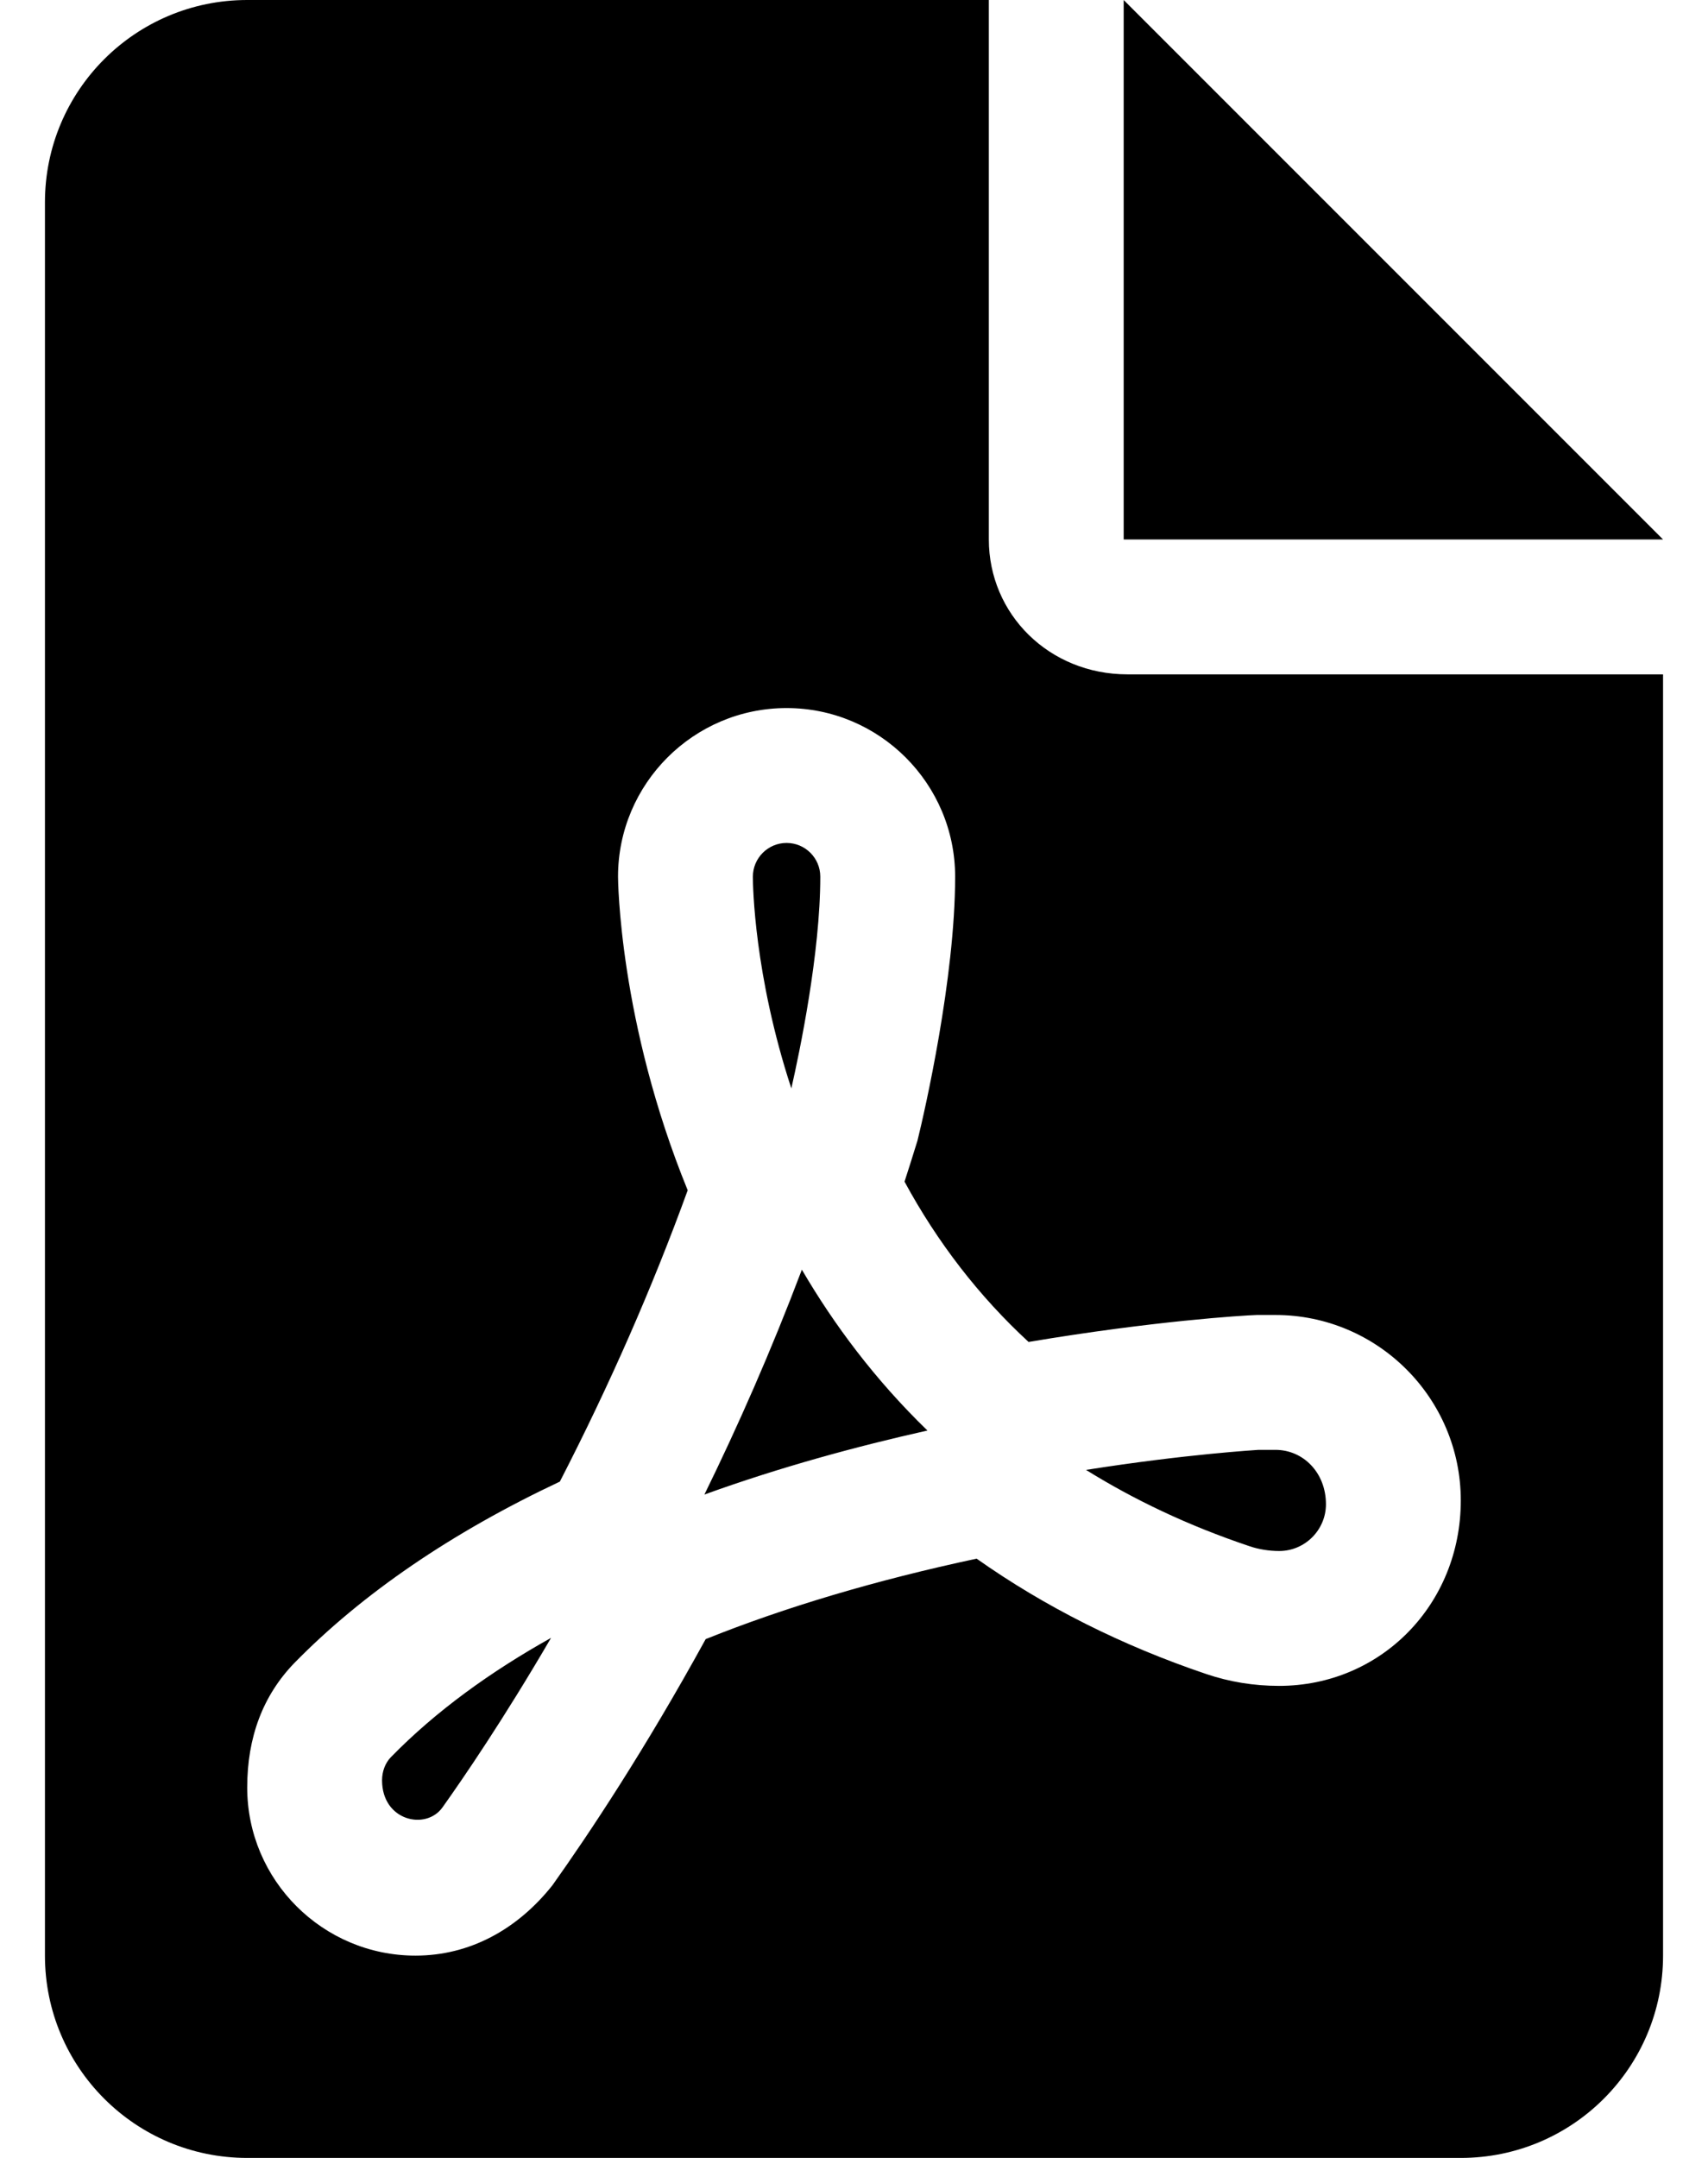 <svg width="19" height="24" viewBox="0 0 19 24" fill="none" xmlns="http://www.w3.org/2000/svg">
<g clip-path="url(#clip0_2_183750)">
<path d="M9.125 9.75C9.125 9.543 8.957 9.375 8.75 9.375C8.543 9.375 8.375 9.544 8.375 9.75C8.375 9.847 8.389 10.843 8.803 12.105C8.895 11.7 9.125 10.603 9.125 9.75ZM12.5 0V6H18.5L12.5 0ZM4.25 19.8C4.25 20.253 4.741 20.361 4.924 20.099C5.153 19.777 5.6 19.125 6.13 18.216C5.463 18.589 4.852 19.027 4.348 19.543C4.285 19.608 4.25 19.702 4.25 19.8ZM11 6V0H2.75C1.507 0 0.5 1.007 0.5 2.25V21.75C0.5 22.992 1.507 24 2.75 24H16.25C17.493 24 18.5 22.993 18.5 21.75V7.5H12.542C11.67 7.5 11 6.83 11 6ZM14.188 14.625C15.325 14.625 16.25 15.55 16.25 16.688C16.25 17.844 15.362 18.75 14.228 18.75C13.947 18.75 13.675 18.705 13.421 18.619C12.481 18.302 11.622 17.87 10.864 17.335C9.745 17.574 8.733 17.875 7.85 18.23C7.173 19.463 6.554 20.393 6.145 20.968C5.755 21.459 5.225 21.75 4.622 21.75C3.59 21.75 2.75 20.911 2.75 19.88C2.75 19.321 2.925 18.857 3.274 18.496C4.032 17.722 5.026 17.044 6.228 16.478C6.779 15.408 7.257 14.32 7.65 13.238C6.884 11.363 6.875 9.769 6.875 9.75C6.875 8.716 7.716 7.875 8.75 7.875C9.784 7.875 10.625 8.716 10.625 9.75C10.625 10.88 10.286 12.363 10.206 12.686C10.159 12.839 10.111 12.991 10.062 13.142C10.429 13.819 10.891 14.417 11.442 14.925C12.833 14.691 13.827 14.63 13.981 14.625H14.188ZM7.836 16.622C8.679 16.317 9.53 16.086 10.317 15.91C9.734 15.345 9.277 14.732 8.92 14.121C8.577 15.028 8.206 15.867 7.836 16.622ZM14.23 17.25C14.516 17.25 14.75 17.016 14.75 16.73C14.75 16.378 14.497 16.125 14.188 16.125H14C13.984 16.127 13.211 16.17 12.081 16.348C12.609 16.676 13.211 16.966 13.901 17.197C14 17.231 14.117 17.25 14.23 17.25Z" fill="black"/>
</g>
<defs>
<clipPath id="clip0_2_183750">
<rect width="18" height="24" fill="white" transform="translate(0.5)"/>
</clipPath>
</defs>
</svg>

